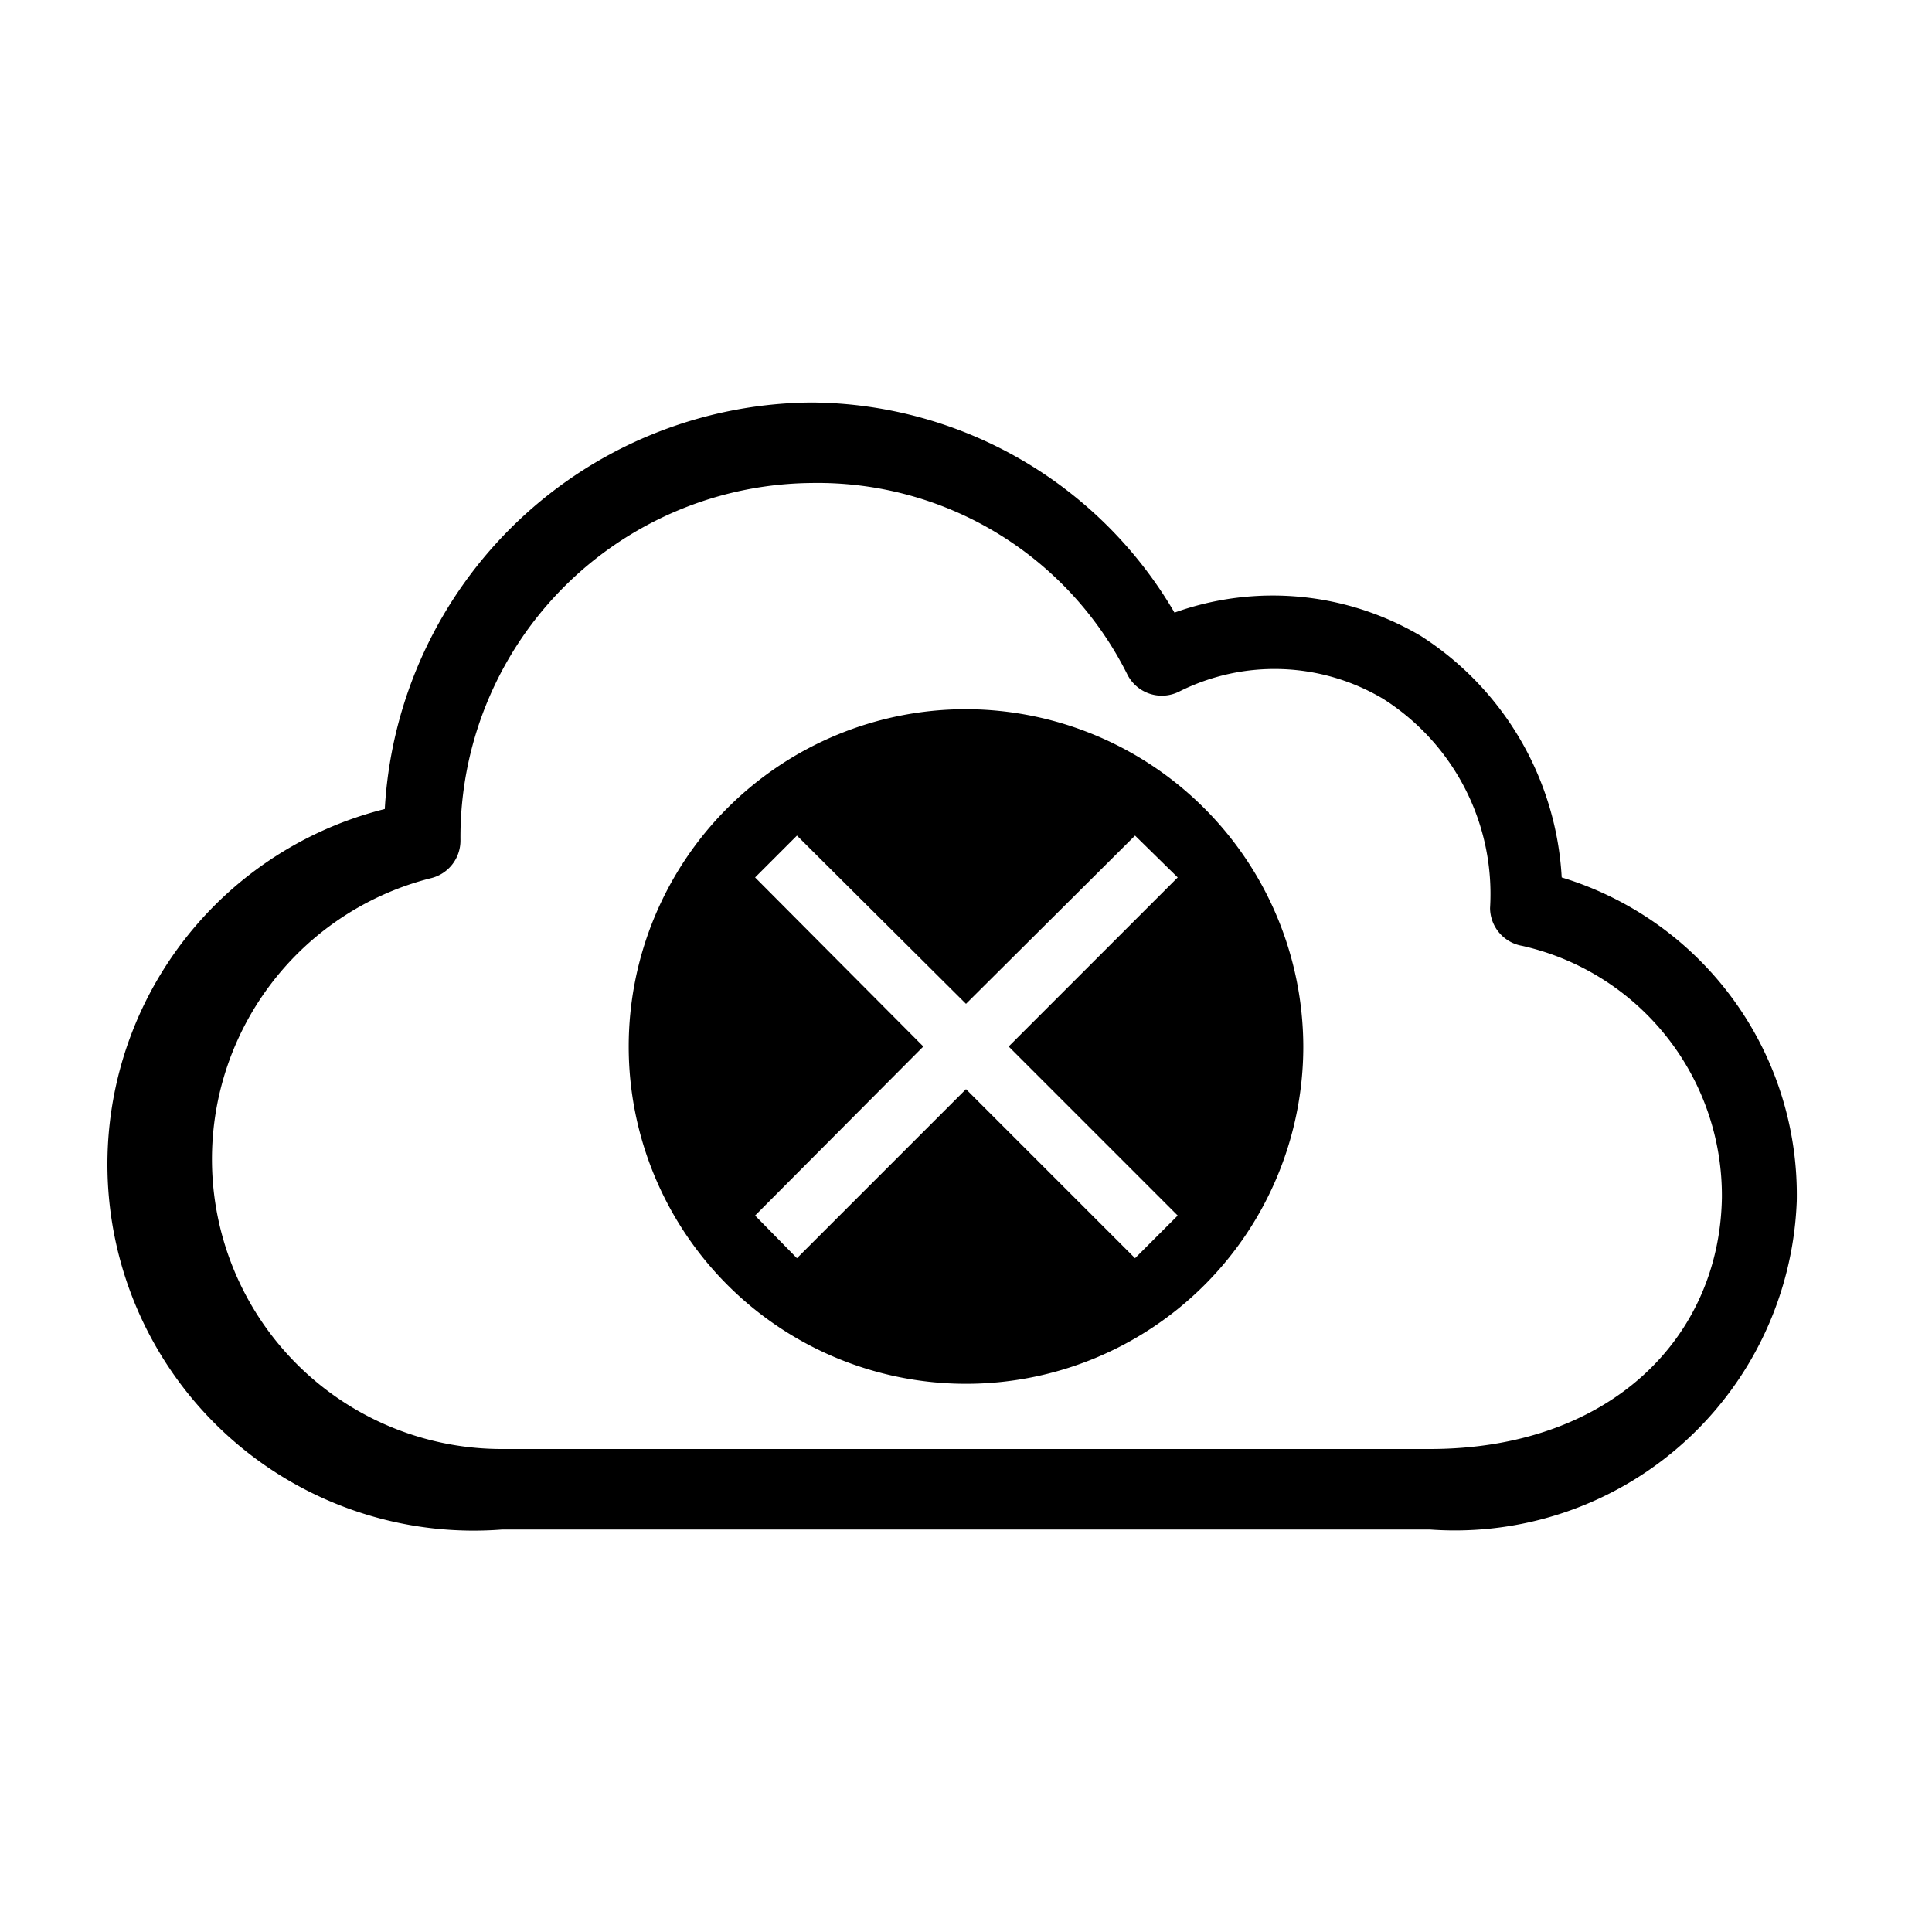 <svg id="Layer_1" data-name="Layer 1" xmlns="http://www.w3.org/2000/svg" viewBox="0 0 24 24"><path d="M12,8.81A4.19,4.19,0,1,0,16.19,13,4.2,4.2,0,0,0,12,8.81Zm2.63,6.29-.53.53L12,13.53l-2.1,2.1-.52-.53L11.47,13,9.38,10.9l.52-.52L12,12.47l2.1-2.09.53.52L12.53,13Zm4.77-4.2a3.81,3.81,0,0,0-1.75-3,3.62,3.62,0,0,0-3.06-.29A5.26,5.26,0,0,0,10.08,5a5.35,5.35,0,0,0-5.3,5.05A4.55,4.55,0,0,0,6.24,19H17.76a4.25,4.25,0,0,0,4.56-4.08A4.12,4.12,0,0,0,19.4,10.9ZM17.76,18H6.24a3.6,3.6,0,0,1-.89-7.09.48.48,0,0,0,.37-.47A4.4,4.4,0,0,1,10.08,6h0A4.3,4.3,0,0,1,14,8.37a.48.48,0,0,0,.65.22h0a2.64,2.64,0,0,1,2.53.09,2.87,2.87,0,0,1,1.33,2.6.48.48,0,0,0,.4.47,3.18,3.18,0,0,1,2.48,3.13C21.36,16.62,20,18,17.76,18Z"/></svg>